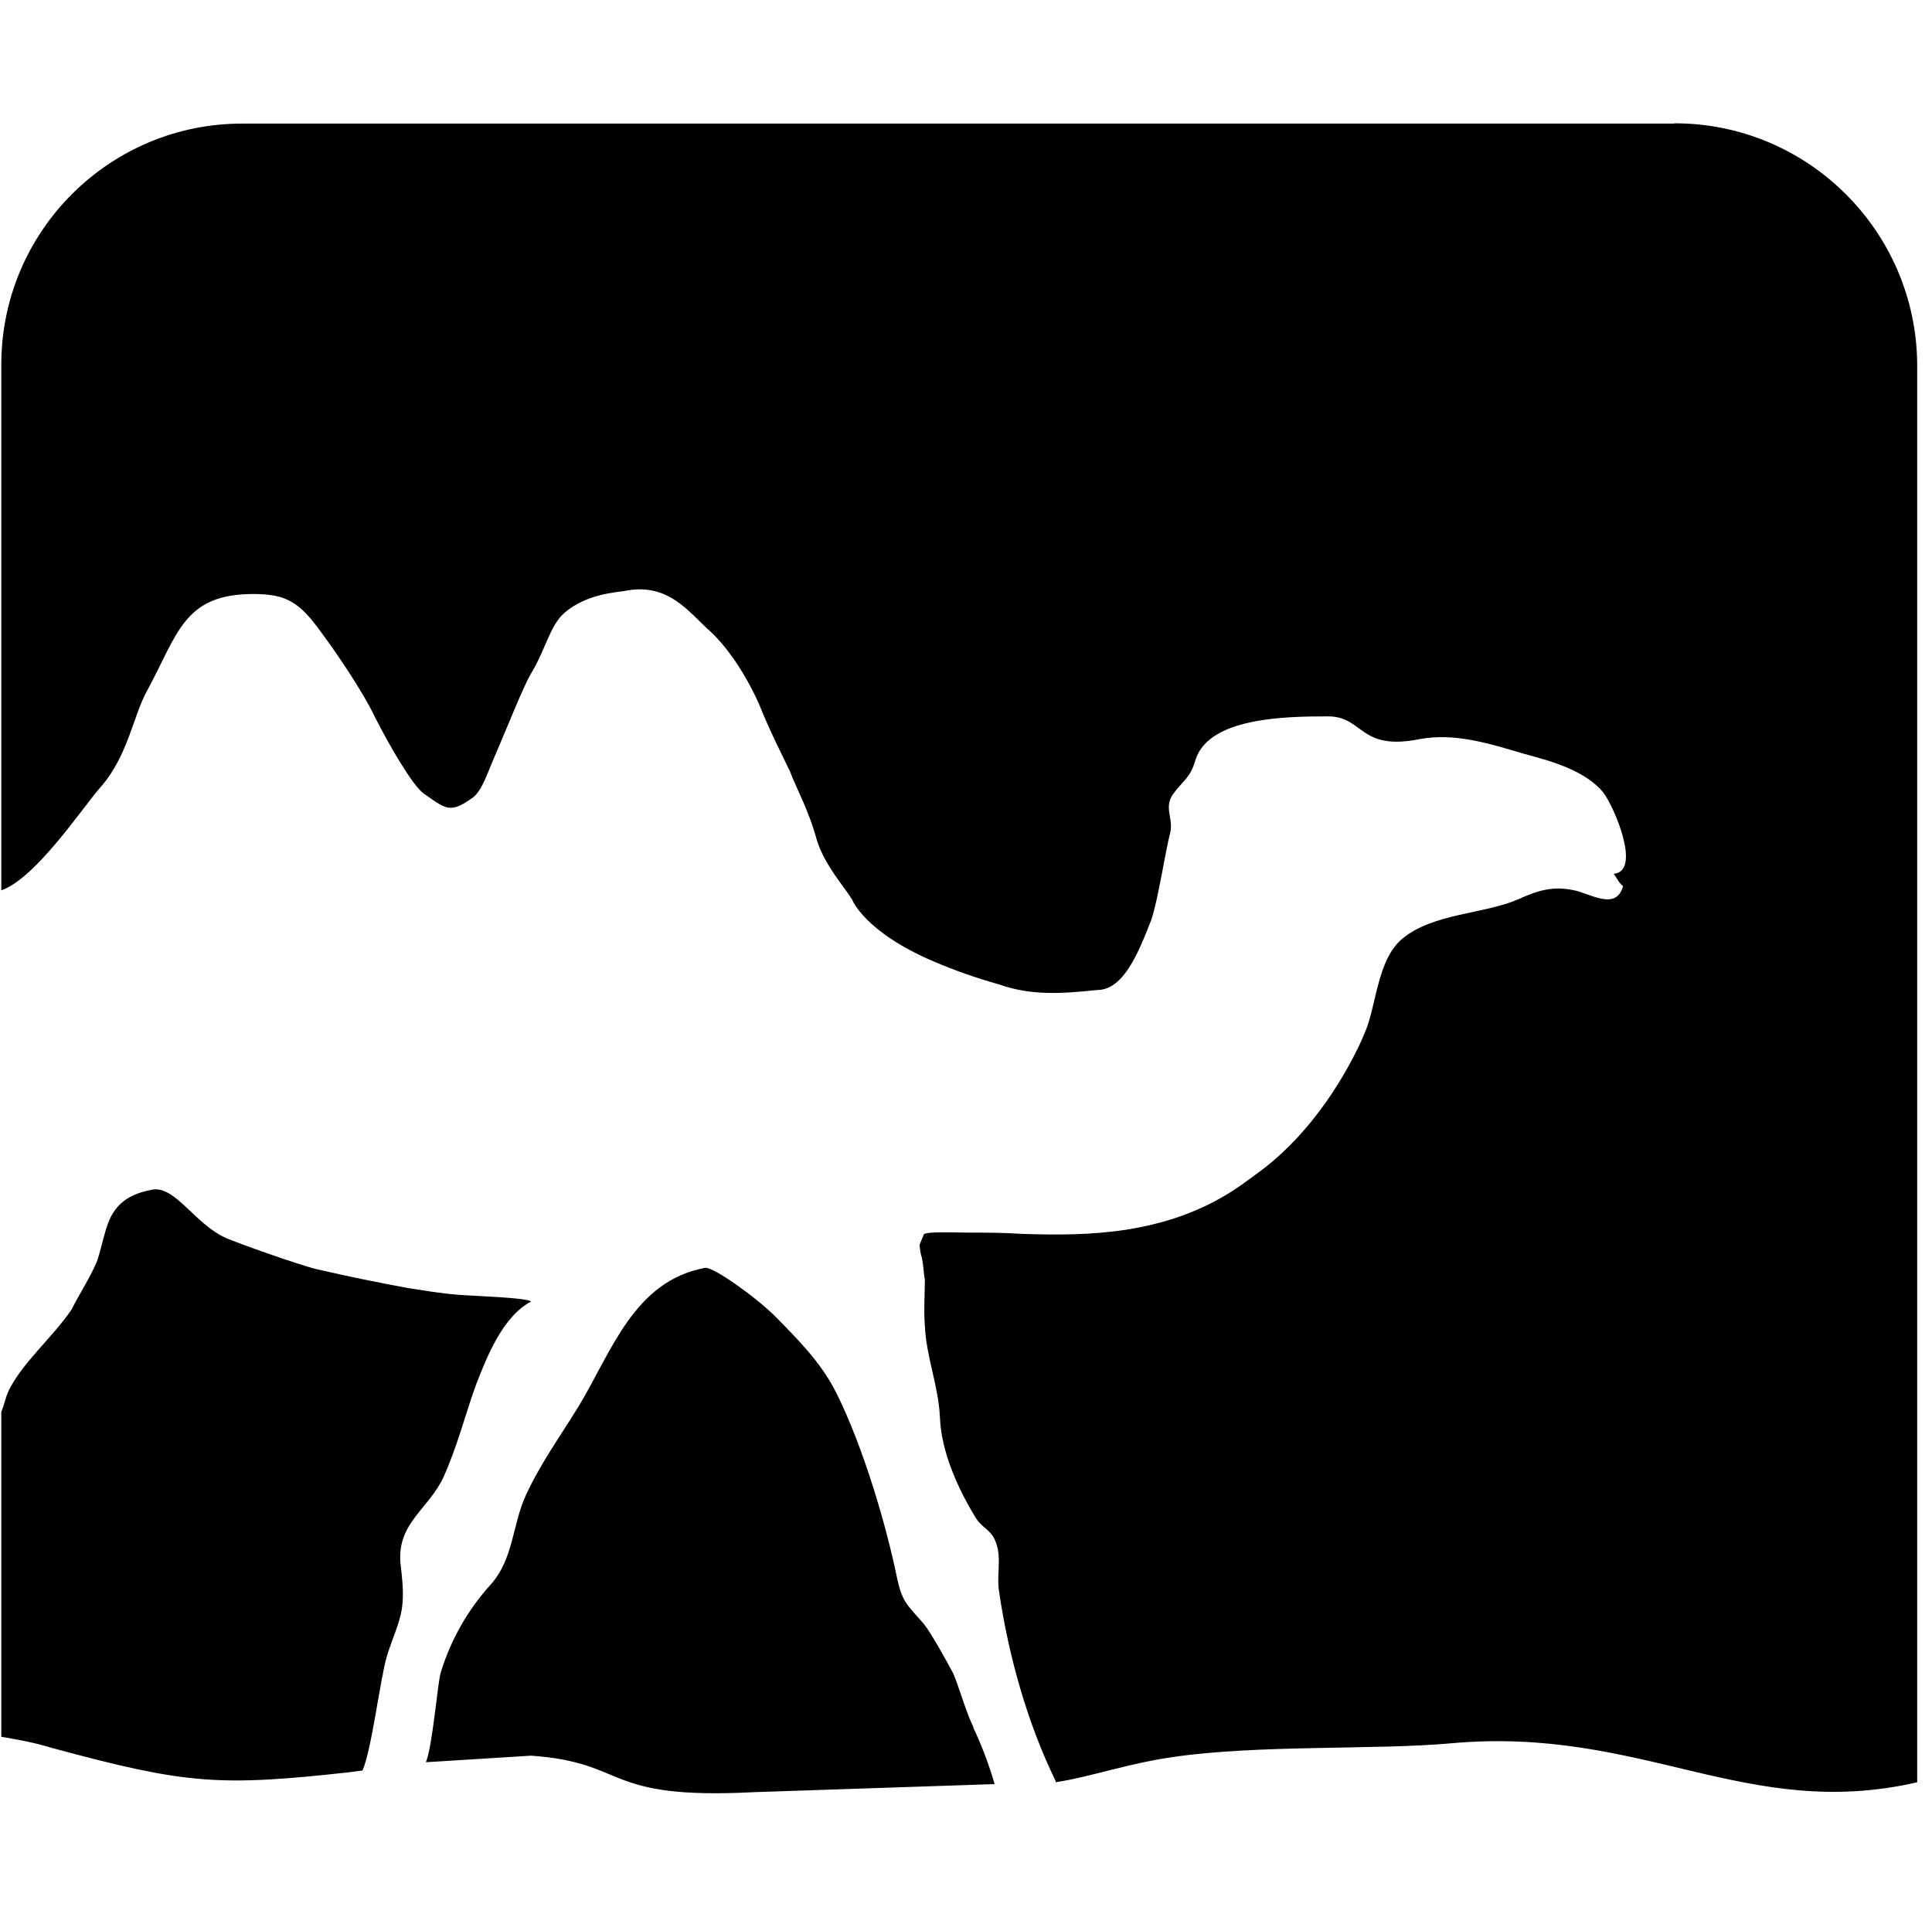 <svg width="129" height="128" viewBox="0 0 129 128" fill="none" xmlns="http://www.w3.org/2000/svg">
<path d="M65.004 115.355C64.543 114.461 64 112.559 63.648 111.754C63.27 111.043 62.188 109.062 61.664 108.422C60.5 107.09 60.227 106.984 59.855 105.192C59.227 102.125 57.707 96.73 55.813 92.965C54.809 90.965 53.187 89.359 51.746 87.895C50.5 86.648 47.625 84.585 47.078 84.668C42.312 85.562 40.852 90.254 38.621 93.938C37.351 96 36.105 97.707 35.101 99.875C34.203 101.855 34.289 104.105 32.77 105.813C31.241 107.495 30.103 109.495 29.437 111.668C29.242 112.121 28.891 116.625 28.434 117.684L35.454 117.246C42.039 117.707 40.141 120.207 50.312 119.684L66.41 119.144C66.036 117.843 65.557 116.575 64.977 115.352L65.004 115.355ZM111.793 8.254H16.207C7.312 8.23 0.086 15.457 0.086 24.352V59.457C2.438 58.645 5.664 53.707 6.754 52.523C8.543 50.461 8.914 47.753 9.813 46.145C11.875 42.352 12.246 39.668 16.914 39.668C19.078 39.668 19.977 40.184 21.414 42.184C22.41 43.516 24.204 46.141 25.016 47.852C26.02 49.832 27.539 52.434 28.27 52.977C28.785 53.328 29.242 53.699 29.703 53.871C30.41 54.141 31.059 53.601 31.605 53.242C32.227 52.703 32.5 51.722 33.125 50.289C34.02 48.203 34.938 45.871 35.457 44.977C36.371 43.516 36.73 41.723 37.707 40.91C39.168 39.664 41.148 39.555 41.664 39.473C44.644 38.848 46 40.91 47.441 42.18C48.414 43.074 49.684 44.785 50.687 47.031C51.395 48.824 52.293 50.551 52.754 51.531C53.105 52.511 54.02 54.137 54.543 56.113C55.086 57.824 56.352 59.18 56.895 60.074C56.895 60.074 57.707 62.238 62.371 64.219C63.781 64.82 65.23 65.328 66.707 65.739C68.773 66.473 70.754 66.383 73.27 66.113C75.059 66.113 76.063 63.488 76.871 61.43C77.309 60.176 77.851 56.656 78.121 55.672C78.391 54.676 77.684 53.965 78.313 53.047C79.035 52.07 79.477 51.965 79.832 50.715C80.746 47.922 85.789 47.84 88.664 47.84C91.078 47.84 90.727 50.172 94.789 49.36C97.125 48.926 99.375 49.633 101.812 50.355C103.875 50.898 105.855 51.523 107.016 52.879C107.746 53.777 109.645 58.191 107.746 58.355C107.91 58.543 108.106 59 108.371 59.172C107.911 60.879 106.121 59.632 105.039 59.442C103.684 59.172 102.707 59.442 101.355 60.066C99.02 61.062 95.687 60.984 93.629 62.691C91.914 64.129 91.914 67.273 91.086 69.062C91.086 69.062 88.832 74.758 84.09 78.254C82.812 79.168 80.375 81.312 75.172 82.125C72.816 82.48 70.586 82.48 68.148 82.395C66.984 82.316 65.816 82.316 64.628 82.316C63.922 82.316 61.566 82.207 61.668 82.48L61.398 83.125C61.422 83.415 61.461 83.727 61.562 84.02C61.664 84.535 61.664 84.996 61.754 85.457C61.754 86.437 61.668 87.52 61.754 88.523C61.836 90.586 62.648 92.48 62.758 94.625C62.836 96.98 64.004 99.5 65.172 101.395C65.632 102.102 66.258 102.184 66.527 103.105C66.879 104.085 66.527 105.246 66.715 106.332C67.34 110.559 68.59 115.062 70.488 118.942V119.02C72.82 118.668 75.258 117.773 78.324 117.336C83.988 116.504 91.824 116.875 96.864 116.422C109.66 115.254 116.57 121.648 128.012 119.023V24.336C127.949 15.441 120.719 8.234 111.805 8.234L111.793 8.254ZM64.086 83.855C64.086 83.668 64.086 83.668 64.086 83.855V83.855ZM29.629 98.605C30.523 96.625 31.062 94.48 31.773 92.504C32.503 90.605 33.586 87.894 35.457 86.922C35.211 86.648 31.5 86.547 30.523 86.461C29.441 86.375 28.352 86.188 27.273 86.023C25.222 85.648 23.18 85.227 21.148 84.758C19.98 84.484 15.938 83.043 15.128 82.691C13.043 81.797 11.707 79.171 10.168 79.445C9.191 79.633 8.188 79.985 7.563 80.985C7.02 81.797 6.832 83.227 6.48 84.211C6.043 85.297 5.312 86.375 4.773 87.461C3.496 89.336 1.441 91.043 0.543 92.945C0.352 93.402 0.273 93.84 0.086 94.301V115.984C1.168 116.172 2.246 116.355 3.414 116.714C12.41 119.152 14.578 119.32 23.394 118.344L24.207 118.234C24.832 116.797 25.395 112.027 25.836 110.59C26.188 109.426 26.648 108.527 26.832 107.45C26.996 106.36 26.832 105.277 26.73 104.3C26.559 101.672 28.625 100.781 29.629 98.61V98.605Z" fill="black"/>
</svg>
